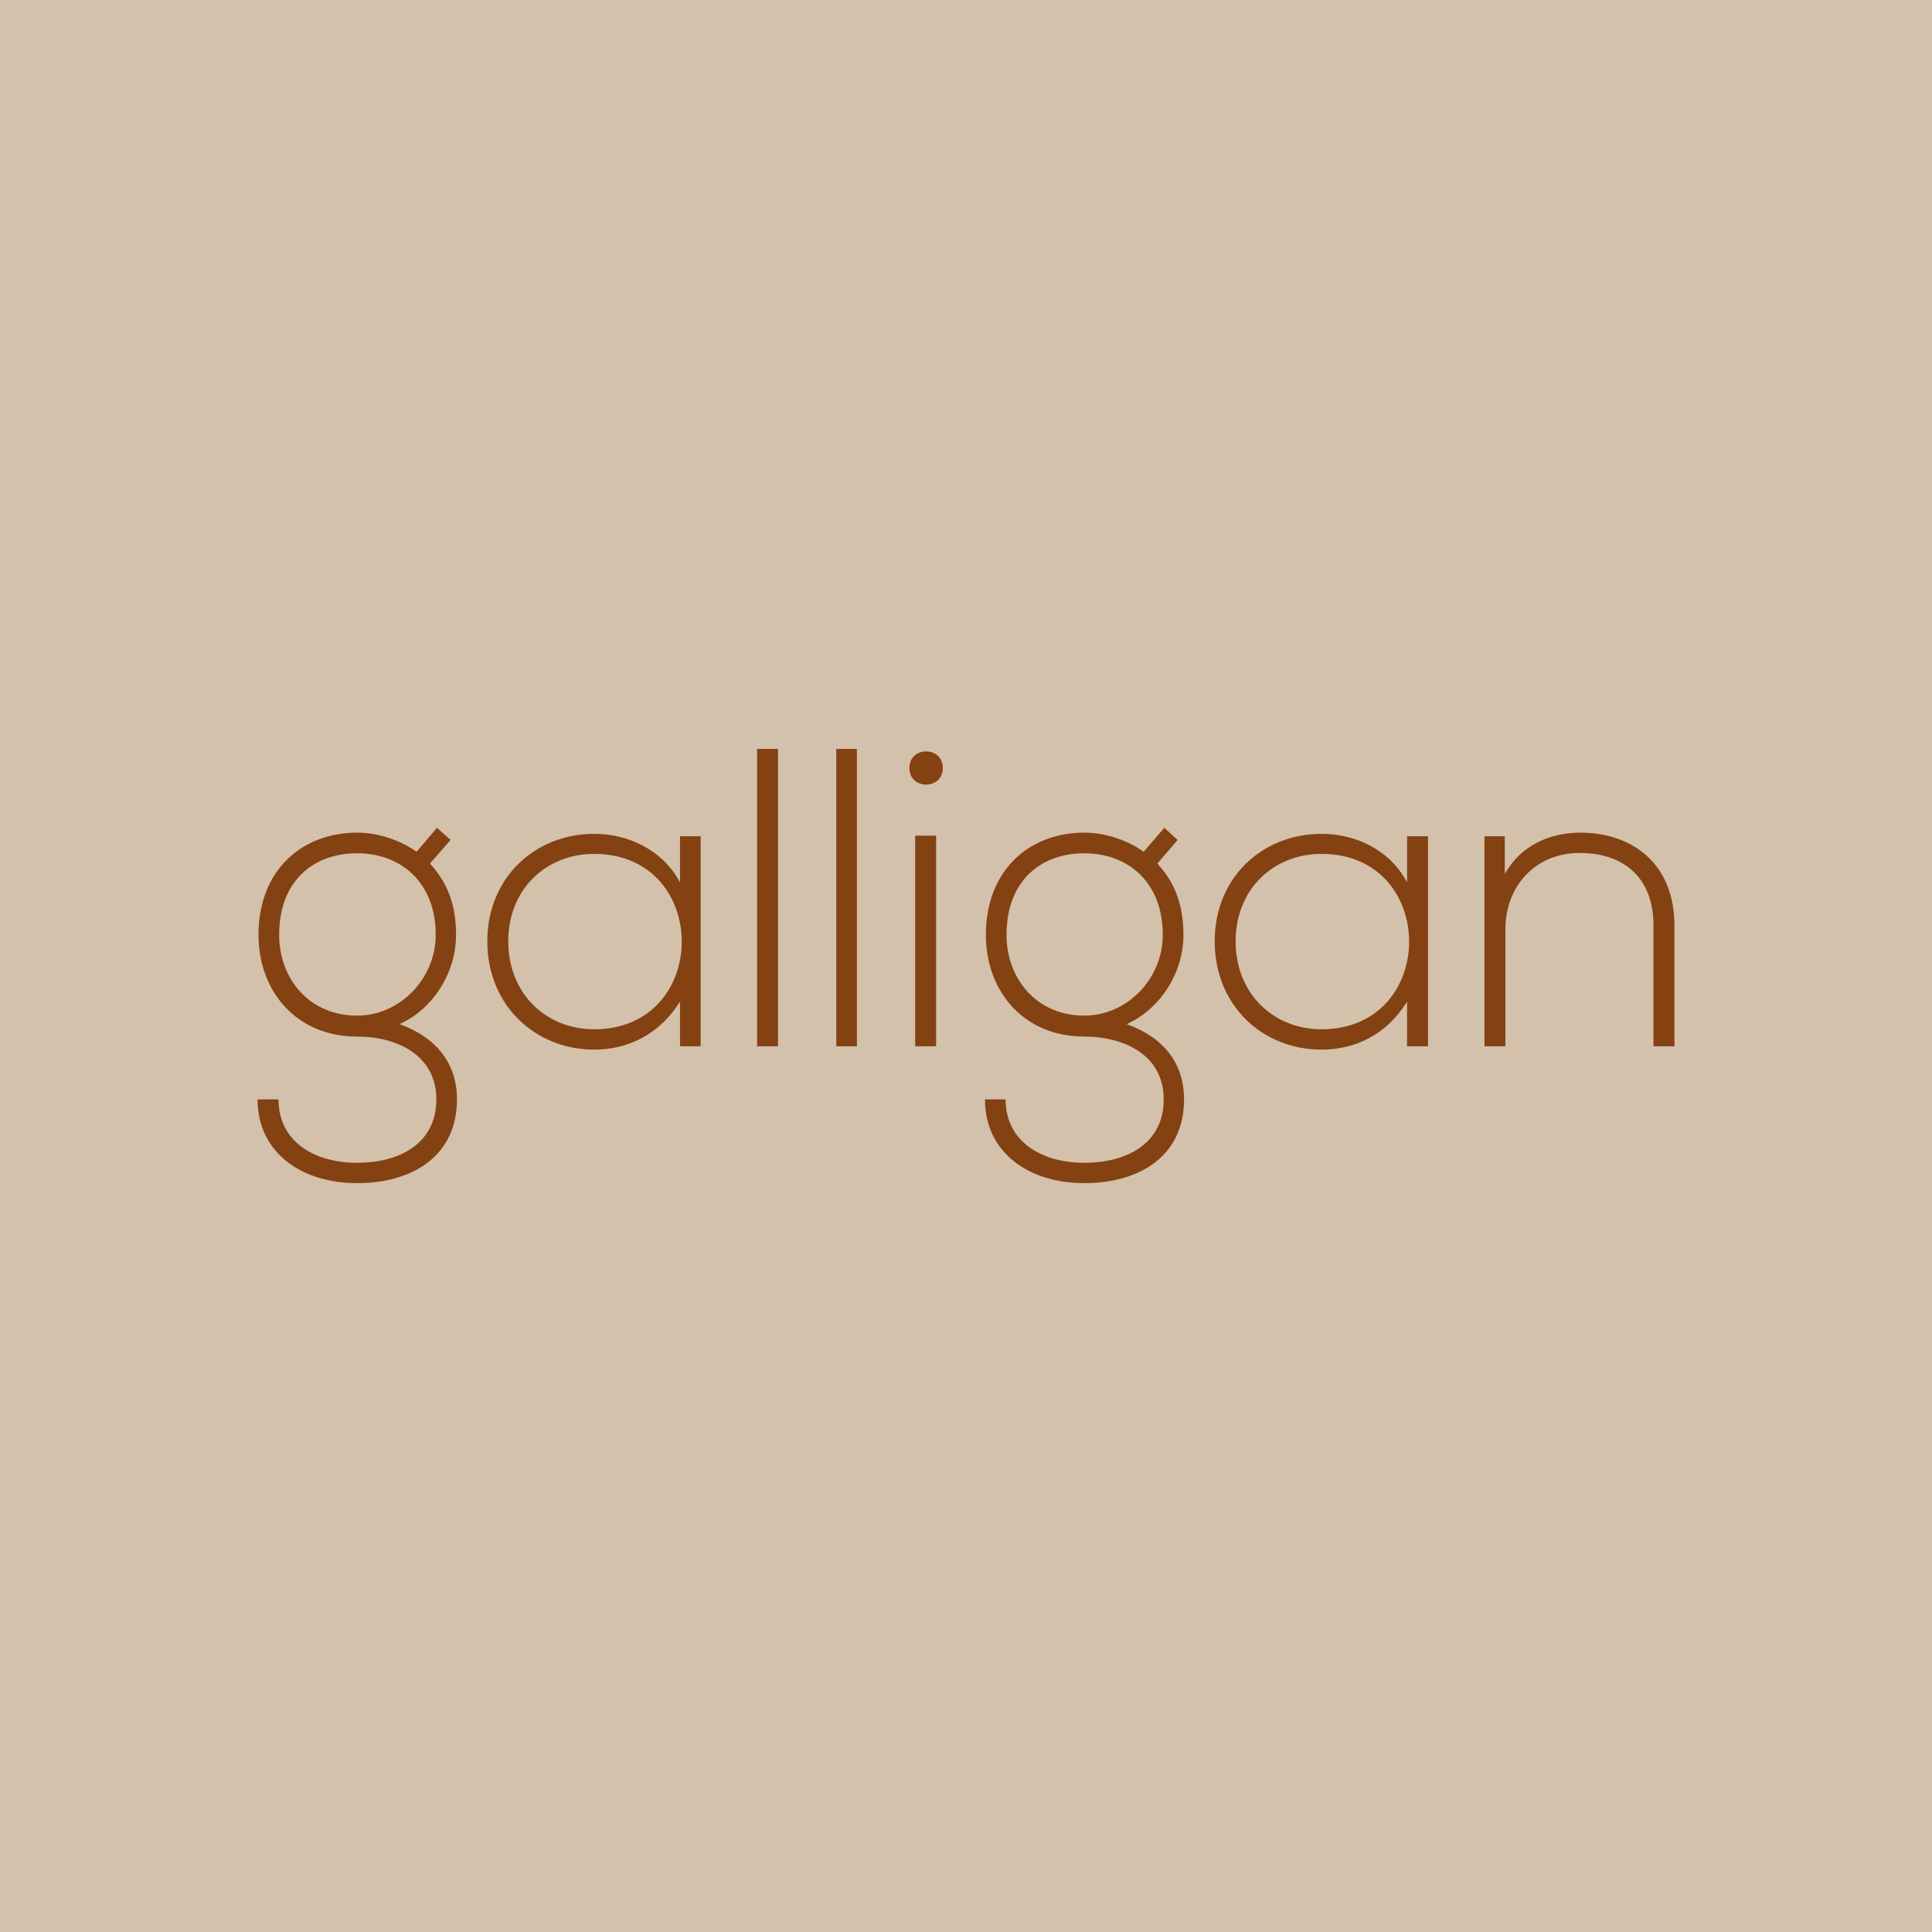 <svg data-v-fde0c5aa="" xmlns="http://www.w3.org/2000/svg" viewBox="0 0 300 300" class="font"><!----><defs data-v-fde0c5aa=""><!----></defs><rect data-v-fde0c5aa="" fill="#D3C1AB" x="0" y="0" width="300px" height="300px" class="logo-background-square"></rect><defs data-v-fde0c5aa=""><!----></defs><g data-v-fde0c5aa="" id="8a0ab8e7-aab0-4a30-9bc4-861a9b6f8d9d" fill="#844112" transform="matrix(4.712,0,0,4.712,38.021,112.988)"><path d="M5.66 4.09C5.12 3.71 4.40 3.46 3.70 3.46C1.90 3.46 0.45 4.68 0.45 6.83C0.45 8.68 1.69 10.18 3.70 10.18C4.98 10.18 6.31 10.77 6.31 12.25C6.31 13.72 5.08 14.34 3.70 14.34C2.31 14.34 1.11 13.66 1.11 12.25L0.42 12.25C0.42 14 1.86 15.01 3.70 15.01C5.53 15.01 6.99 14.11 6.99 12.25C6.99 11.06 6.31 10.21 5.10 9.77C6.24 9.25 6.96 8.04 6.96 6.83C6.96 5.71 6.59 5.01 6.10 4.48L6.78 3.70L6.33 3.30ZM3.70 4.14C5.12 4.14 6.29 5.08 6.29 6.83C6.29 8.26 5.12 9.49 3.70 9.49C2.11 9.49 1.13 8.26 1.13 6.83C1.13 5.03 2.28 4.14 3.70 4.14ZM14.34 3.58L14.34 5.10C13.76 4.02 12.63 3.50 11.51 3.50C9.58 3.50 7.99 4.93 7.99 7.04C7.99 9.16 9.58 10.61 11.51 10.61C12.63 10.61 13.66 10.11 14.34 9.03L14.34 10.50L15.02 10.50C15.02 8.19 15.02 5.89 15.02 3.58ZM11.51 4.16C15.36 4.16 15.36 9.94 11.51 9.94C9.94 9.94 8.68 8.78 8.68 7.04C8.68 5.31 9.94 4.16 11.51 4.16ZM16.88 0.70L16.88 10.50L17.57 10.50L17.57 0.70ZM19.49 0.70L19.49 10.50L20.17 10.50L20.17 0.70ZM22.78 3.56L22.78 10.50L22.09 10.50L22.09 3.56ZM21.90 1.33C21.90 2.06 23.00 2.06 23.00 1.33C23.00 0.60 21.90 0.60 21.90 1.33ZM29.62 4.09C29.09 3.71 28.36 3.46 27.66 3.46C25.87 3.46 24.42 4.68 24.42 6.83C24.42 8.68 25.66 10.18 27.66 10.18C28.95 10.18 30.28 10.77 30.28 12.25C30.28 13.72 29.05 14.34 27.66 14.34C26.28 14.34 25.07 13.66 25.07 12.25L24.39 12.25C24.39 14 25.83 15.01 27.66 15.01C29.50 15.01 30.95 14.11 30.95 12.25C30.95 11.06 30.28 10.21 29.06 9.77C30.21 9.25 30.93 8.04 30.93 6.83C30.93 5.71 30.56 5.01 30.07 4.48L30.74 3.70L30.30 3.30ZM27.66 4.14C29.09 4.14 30.25 5.08 30.25 6.83C30.25 8.26 29.09 9.49 27.66 9.49C26.08 9.49 25.10 8.26 25.10 6.83C25.10 5.03 26.25 4.14 27.66 4.14ZM38.30 3.58L38.30 5.10C37.73 4.02 36.60 3.50 35.48 3.50C33.54 3.50 31.96 4.93 31.96 7.04C31.96 9.16 33.54 10.61 35.48 10.61C36.60 10.61 37.63 10.11 38.30 9.03L38.30 10.50L38.99 10.50C38.99 8.19 38.99 5.89 38.99 3.58ZM35.48 4.16C39.33 4.16 39.33 9.94 35.48 9.94C33.91 9.94 32.65 8.78 32.65 7.04C32.65 5.31 33.91 4.16 35.48 4.16ZM40.85 3.58L40.85 10.50L41.54 10.50L41.54 6.65C41.54 5.22 42.53 4.14 43.96 4.13C45.46 4.12 46.42 4.96 46.42 6.52L46.42 10.50L47.11 10.50L47.11 6.51C47.11 4.59 45.84 3.46 43.99 3.46C43.02 3.47 42.06 3.86 41.52 4.82L41.52 3.58Z"></path></g><!----><!----></svg>